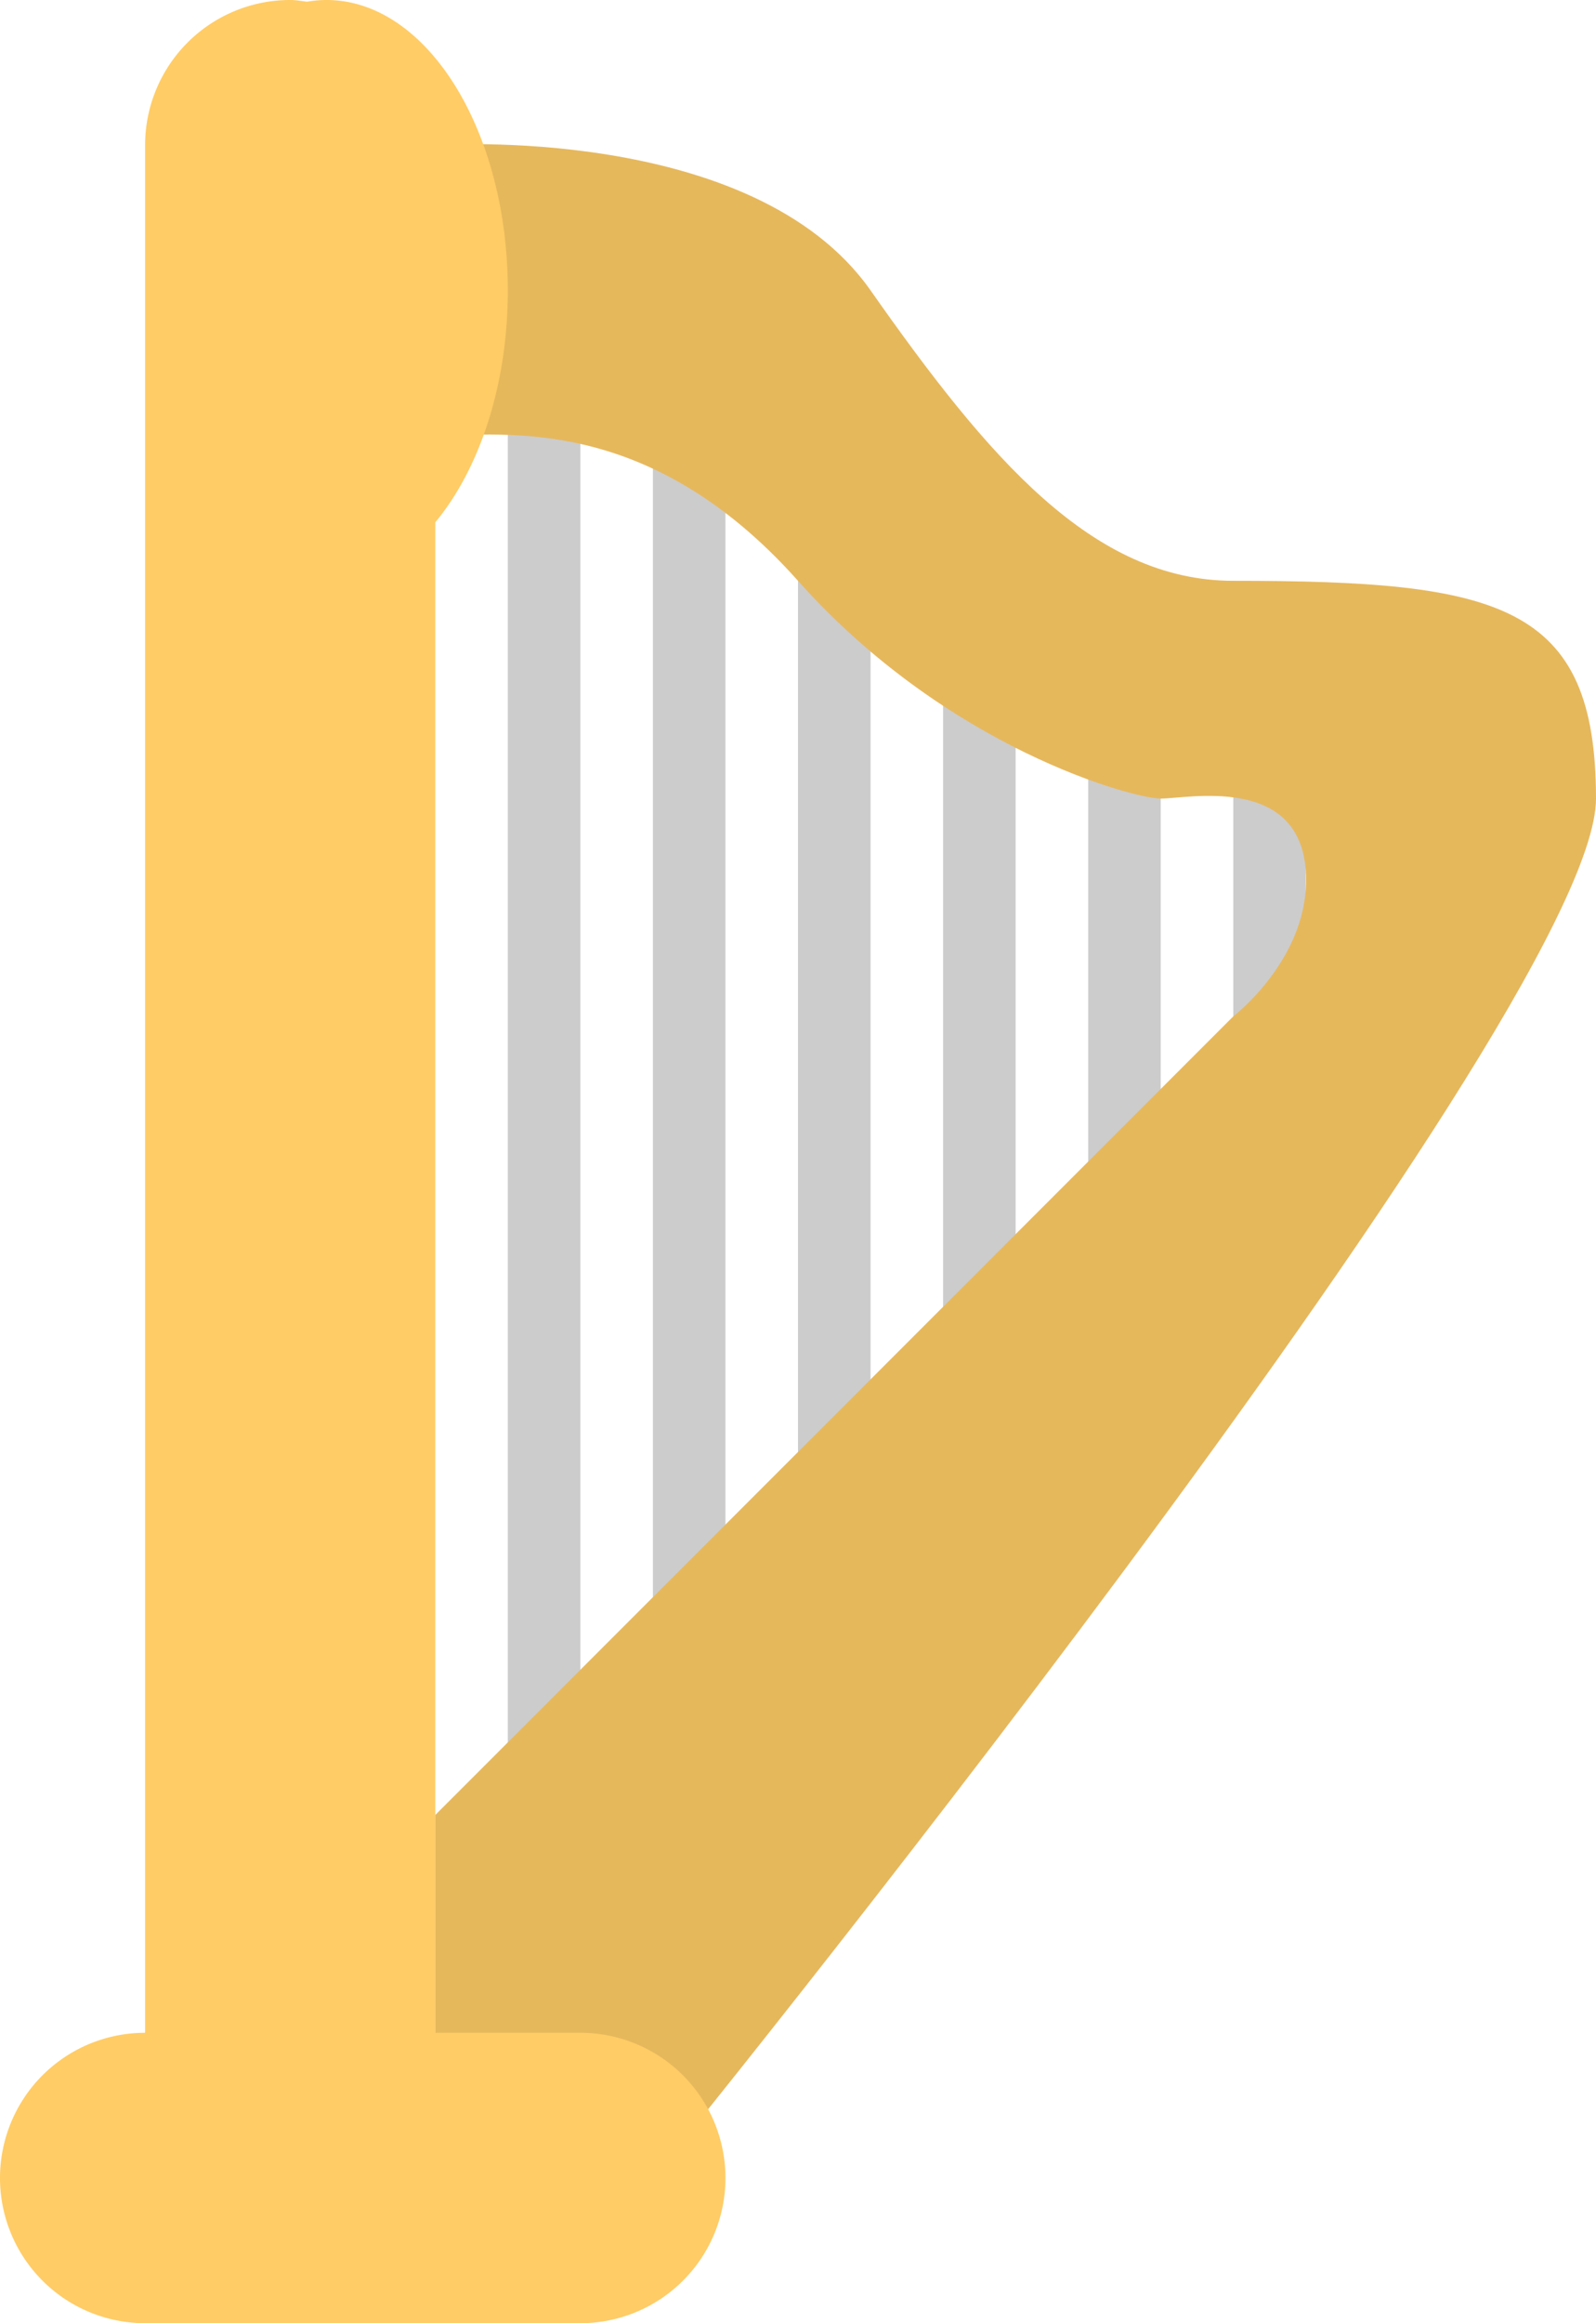 <svg xmlns="http://www.w3.org/2000/svg" width="44" height="63.999"><path d="M15 9.999a1 1 0 00-1 1v42a1 1 0 102 0v-42a1 1 0 00-1-1zm4 0a1 1 0 00-1 1v42a1 1 0 102 0v-42a1 1 0 00-1-1zM23 14c-.553 0-1 .447-1 .999v28a1 1 0 102 0v-28A.999.999 0 0023 14zm4 0c-.553 0-1 .447-1 .999v28a1 1 0 102 0v-28A1 1 0 0027 14zm4 3.999a1 1 0 00-1 1v16a1 1 0 102 0v-16a1 1 0 00-1-1zm4 0a1 1 0 00-1 1v14a1 1 0 102 0v-14a1 1 0 00-1-1z" fill-rule="evenodd" clip-rule="evenodd" fill="#ccc"/><path d="M34 16c-3.875 0-6.75-3.376-10-8.001s-12-4-12-4v8c1.875 0 5.875-.625 10 4.001 4.125 4.624 9.25 5.999 10 5.999s3.824-.664 4 2c.155 2.355-2 4-2 4l-22 22v10h6s26-32 26-38C44 16.624 41.332 16 34 16z" fill="#e6b85c"/><path d="M16 55.999h-4v-41.61c1.213-1.46 2-3.775 2-6.39C14 3.581 11.762 0 9 0c-.181 0-.358.017-.534.047C8.311.029 8.159 0 8 0a4 4 0 00-4 3.999v52a4 4 0 000 8h12a4 4 0 000-8z" fill-rule="evenodd" clip-rule="evenodd" fill="#fc6"/></svg>